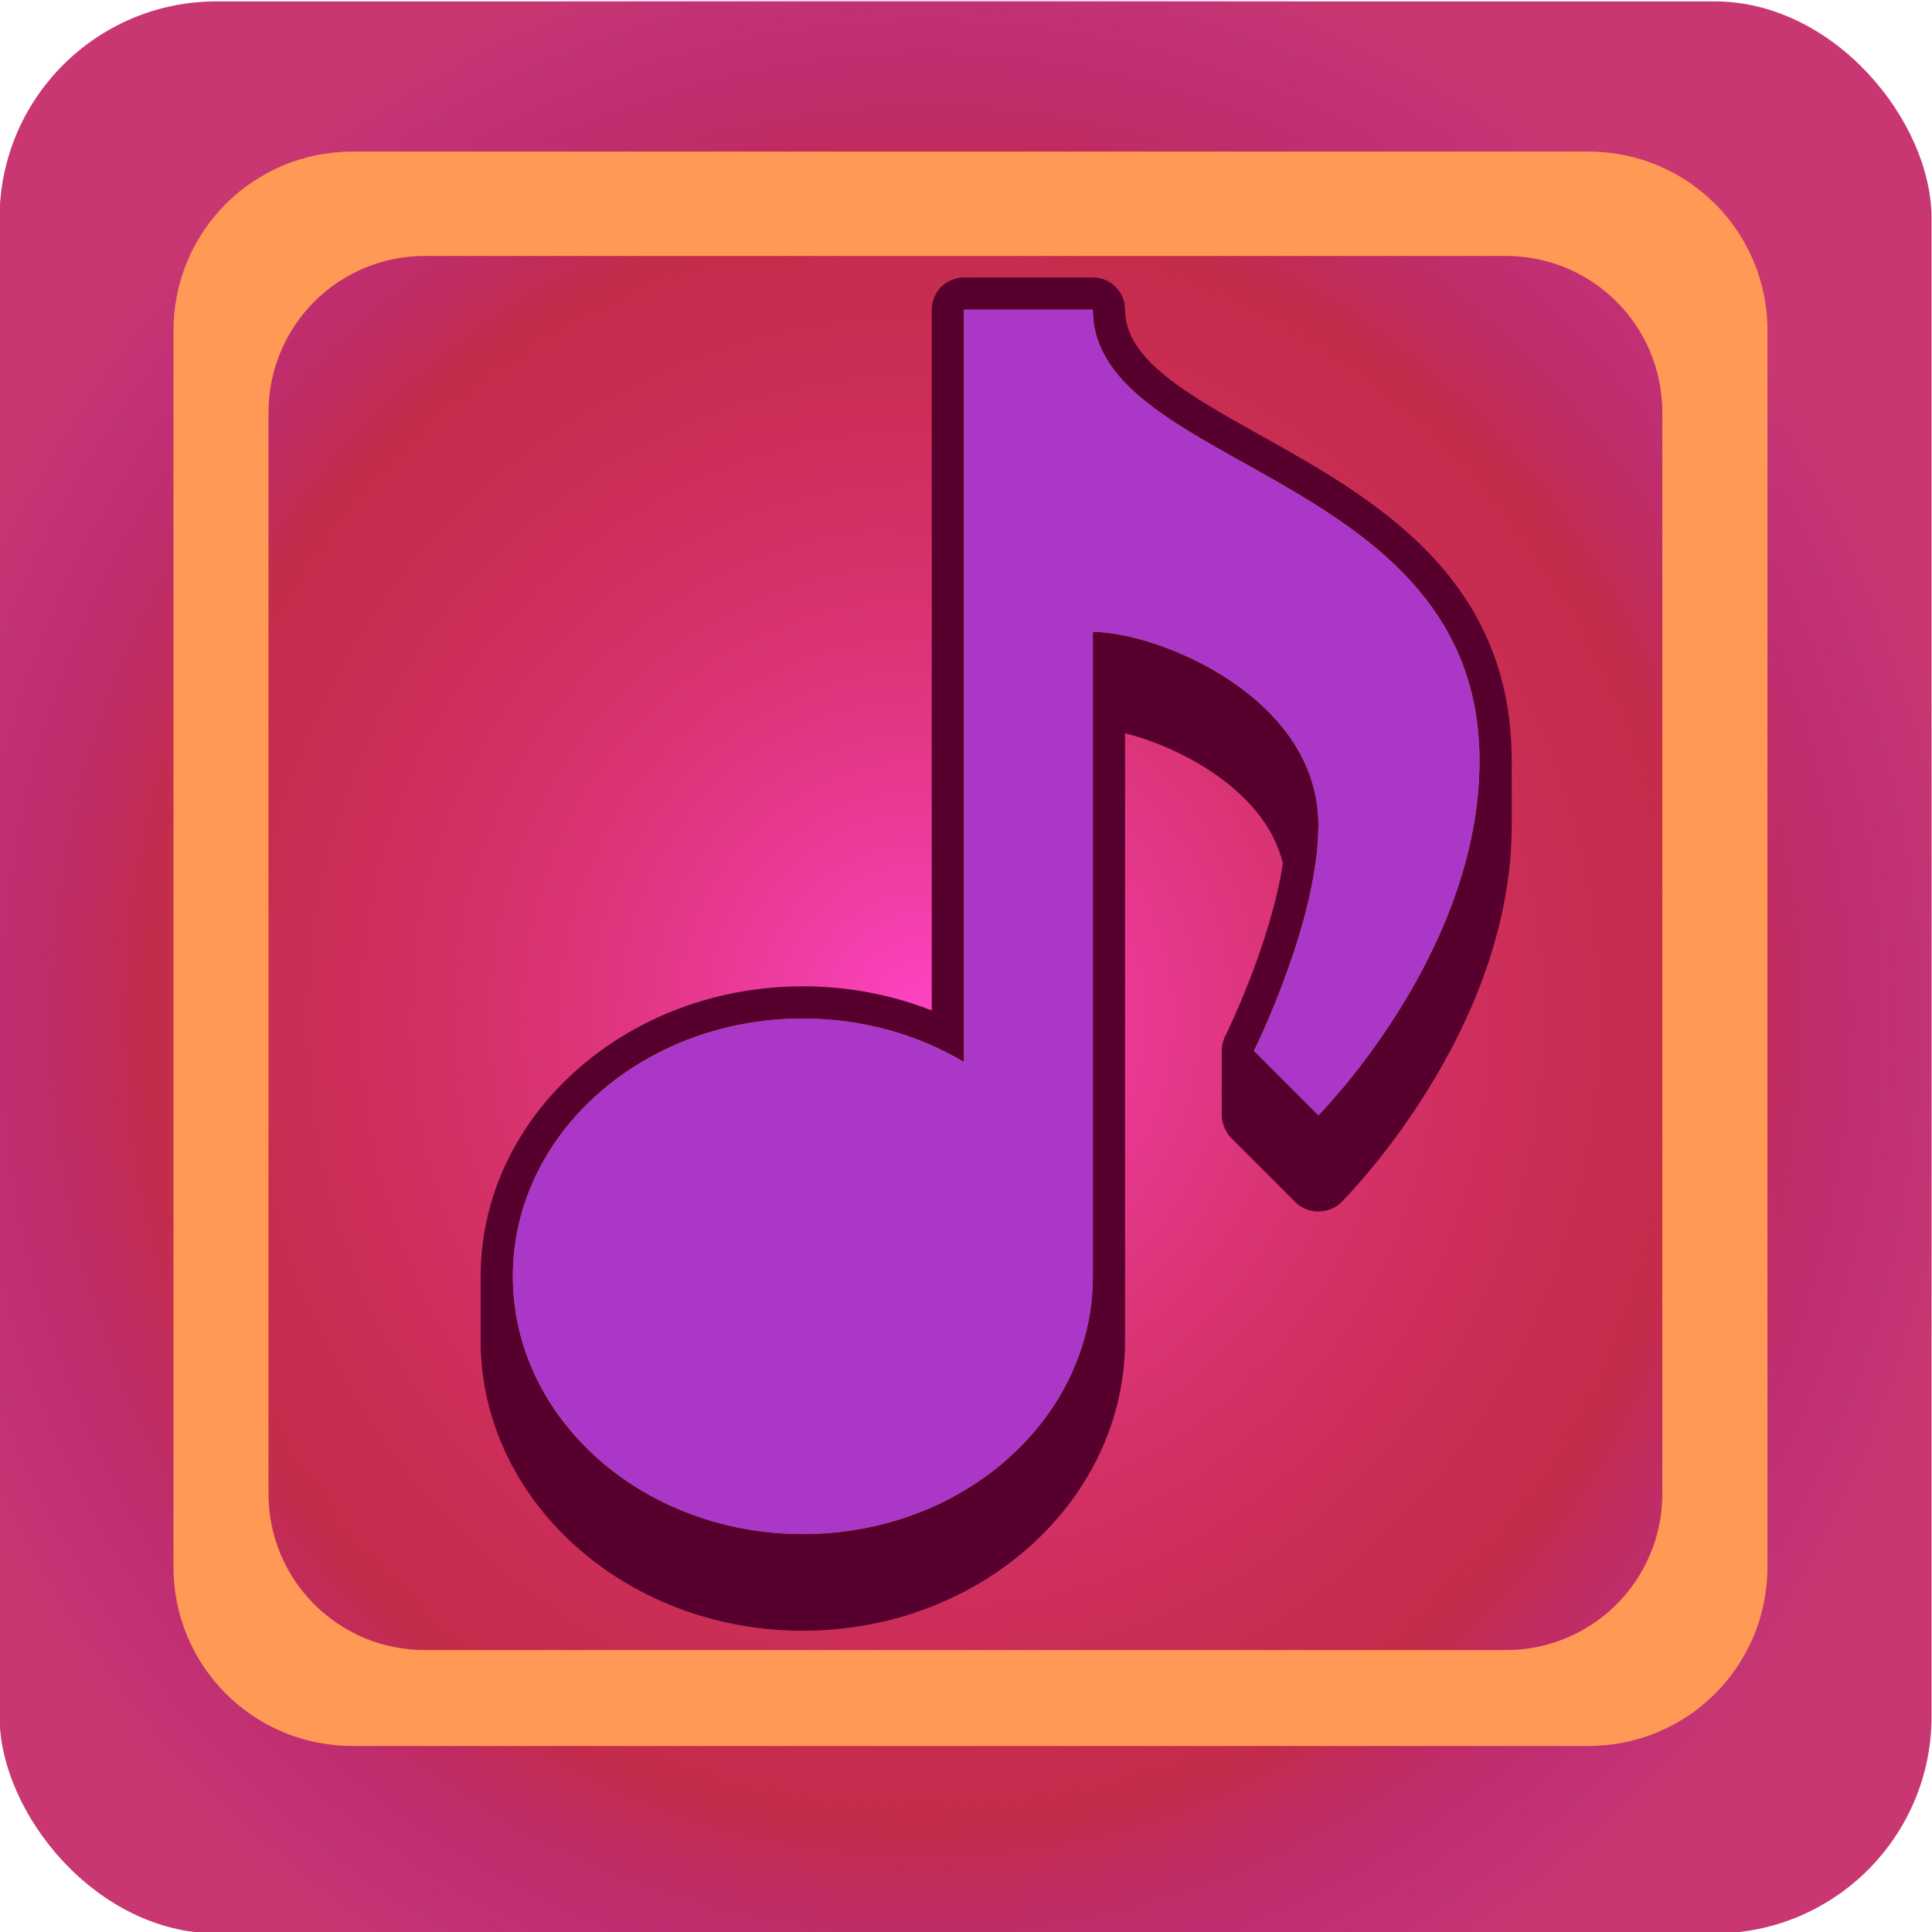 <?xml version="1.0" encoding="UTF-8" standalone="no"?>
<!-- Created with Inkscape (http://www.inkscape.org/) -->

<svg
   width="512"
   height="512"
   viewBox="0 0 512 512"
   version="1.1"
   id="svg1"
   xml:space="preserve"
   xmlns:xlink="http://www.w3.org/1999/xlink"
   xmlns="http://www.w3.org/2000/svg"
   xmlns:svg="http://www.w3.org/2000/svg"><defs
     id="defs1"><linearGradient
       id="linearGradient8"><stop
         style="stop-color:#ff44c6;stop-opacity:1;"
         offset="0"
         id="stop7" /><stop
         style="stop-color:#bf1f1f;stop-opacity:0.467;"
         offset="0.741"
         id="stop9" /><stop
         style="stop-color:#8800aa;stop-opacity:0;"
         offset="1"
         id="stop8" /></linearGradient><radialGradient
       xlink:href="#linearGradient8"
       id="radialGradient6-7"
       cx="270.8"
       cy="240.804"
       fx="270.8"
       fy="240.804"
       r="256.5"
       gradientUnits="userSpaceOnUse"
       gradientTransform="matrix(1.086,0.029,-0.03,1.134,-41.631,-10.713)" /></defs><g
     id="layer1"><rect
       style="fill:#c83771;fill-opacity:1;stroke:none"
       id="rect1"
       width="512"
       height="512"
       x="-0.118"
       y="0.37"
       ry="57.493" /><rect
       style="fill:url(#radialGradient6-7);fill-opacity:1;stroke:none;stroke-width:1.238"
       id="rect1-6"
       width="633.652"
       height="633.652"
       x="-89.978"
       y="-27.378"
       ry="71.153" /><path
       d="m 333.881,115.269 c -19.169,-10.725 -35.726,-19.972 -35.726,-33.199 0,-4.713 -3.825,-8.539 -8.539,-8.539 h -34.155 c -4.713,0 -8.539,3.825 -8.539,8.539 V 99.148 267.788 c -10.708,-4.218 -22.295,-6.404 -34.155,-6.404 -47.083,0 -85.388,34.479 -85.388,76.849 0,2.886 0,14.191 0,17.078 0,42.369 38.305,76.849 85.388,76.849 47.083,0 85.388,-34.479 85.388,-76.849 V 194.329 c 14.738,3.68 37.28,15.378 41.823,34.505 -3.304,21.518 -15.165,45.529 -15.31,45.81 -0.598,1.213 -0.897,2.613 -0.897,3.817 0,1.204 0,15.301 0,17.078 0,1.776 0.862,4.397 2.502,6.037 l 17.078,17.078 c 3.202,3.202 8.872,3.202 12.074,0 1.844,-1.844 45.196,-45.819 45.196,-99.963 0,-2.98 0,-14.226 0,-17.078 0,-49.038 -36.998,-69.727 -66.739,-86.344 z"
       id="path1"
       style="fill:#57002e;fill-opacity:1;stroke-width:0;stroke-dasharray:none" /><path
       fill="#ffffff"
       d="m 289.616,82.071 h -17.078 -17.078 V 281.442 c -12.21,-7.266 -26.889,-11.519 -42.694,-11.519 -42.446,0 -76.849,30.586 -76.849,68.31 0,37.724 34.403,68.31 76.849,68.31 42.446,0 76.849,-30.586 76.849,-68.31 V 167.458 c 17.078,0 59.771,17.078 59.771,51.233 0,25.616 -17.078,59.771 -17.078,59.771 l 17.078,17.078 c 0,0 42.694,-42.694 42.694,-93.926 0,-76.849 -102.465,-76.849 -102.465,-119.543 z"
       id="path2"
       style="fill:#c87137;stroke-width:8.539" /><path
       fill="none"
       stroke="#000000"
       stroke-linecap="round"
       stroke-linejoin="round"
       stroke-miterlimit="10"
       stroke-width="17.078"
       d="m 289.616,82.071 h -17.078 -17.078 V 281.442 c -12.21,-7.266 -26.889,-11.519 -42.694,-11.519 -42.446,0 -76.849,30.586 -76.849,68.31 0,37.724 34.403,68.31 76.849,68.31 42.446,0 76.849,-30.586 76.849,-68.31 V 167.458 c 17.078,0 59.771,17.078 59.771,51.233 0,25.616 -17.078,59.771 -17.078,59.771 l 17.078,17.078 c 0,0 42.694,-42.694 42.694,-93.926 0,-76.849 -102.465,-76.849 -102.465,-119.543 z"
       id="path3"
       style="fill:#ab37c8;stroke-width:0;stroke-dasharray:none" /><path
       d="m 93.417,40.174 c -26.285,0 -47.445,21.162 -47.445,47.447 V 415.254 c 0,26.285 21.16,47.445 47.445,47.445 H 420.95 c 26.285,0 47.445,-21.16 47.445,-47.445 V 87.621 c 0,-26.285 -21.16,-47.447 -47.445,-47.447 z m 19.227,27.652 h 286.4 c 22.984,0 41.488,18.502 41.488,41.486 v 286.49 c 0,22.984 -18.504,41.486 -41.488,41.486 H 112.643 c -22.984,0 -41.488,-18.502 -41.488,-41.486 V 109.313 c 0,-22.984 18.504,-41.486 41.488,-41.486 z"
       style="fill:#ff9955;stroke:none;stroke-width:2.125"
       id="path8" /></g></svg>
